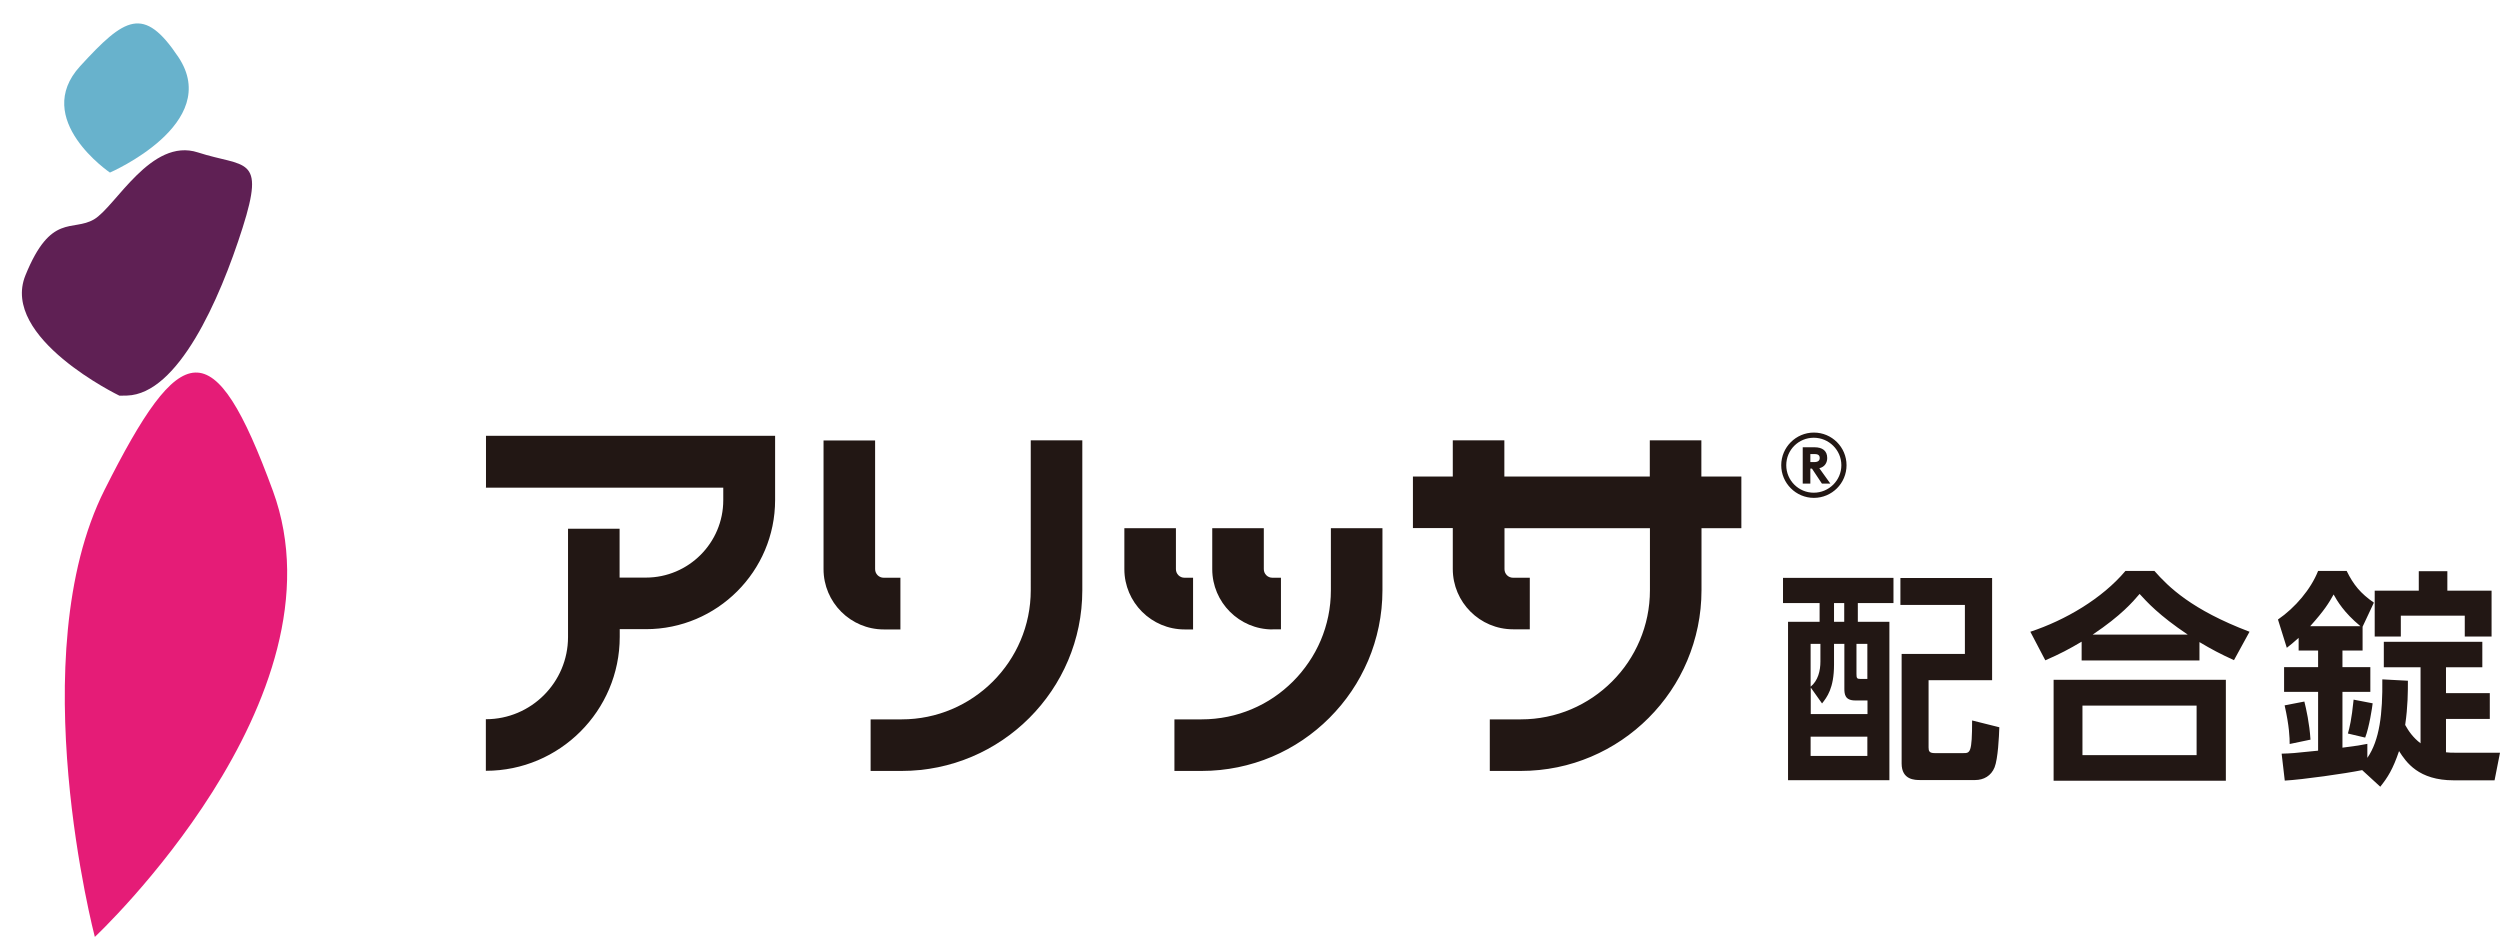 <svg height="942" viewBox="-1.61 -1.35 183.75 68.49" width="2500" xmlns="http://www.w3.org/2000/svg"><path d="m64.57 44.53v-3.79h-1.23c-.35 0-.63-.28-.63-.63v-9.46h-3.79v9.46c0 2.44 1.99 4.43 4.43 4.43h1.23zm21.51 0v-3.79h-.63c-.35 0-.63-.28-.63-.63v-3.01h-3.79v3.01c0 2.44 1.99 4.43 4.43 4.43h.63zm5.83 0h.63v-3.79h-.63c-.35 0-.63-.28-.63-.63v-3.01h-3.79v3.01c0 2.44 1.99 4.43 4.43 4.43zm-17.76-2.87c0 5.23-4.26 9.49-9.49 9.49h-2.28v3.79h2.28c7.32 0 13.28-5.96 13.28-13.28v-11.02h-3.79z" fill="#221714"/><path d="m96.21 41.66c0 5.23-4.26 9.49-9.49 9.49h-2.01v3.79h2.01c7.32 0 13.28-5.96 13.28-13.28v-4.56h-3.79zm-62.12-7.54h17.46v.92c0 3.14-2.55 5.69-5.69 5.69h-1.93v-3.59h-3.79v7.96c0 3.33-2.71 6.04-6.04 6.04v3.79c5.42 0 9.84-4.41 9.84-9.84v-.57h1.93c5.23 0 9.49-4.26 9.49-9.49v-4.72h-21.25v3.79zm92.28-.82h-2.93v-2.66h-3.79v2.66h-10.69v-2.66h-3.79v2.66h-2.93v3.79h2.93v3.01c0 2.44 1.99 4.43 4.43 4.43h1.23v-3.79h-1.23c-.35 0-.63-.28-.63-.63v-3.01h10.69v4.56c0 5.23-4.26 9.49-9.49 9.49h-2.28v3.79h2.28c7.32 0 13.28-5.96 13.28-13.28v-4.56h2.93v-3.79zm11.19 7.45v1.85h-2.62v1.38h2.32v11.64h-7.45v-11.64h2.32v-1.38h-2.69v-1.85zm-3.62 4.85h-.75v1.53c0 1.75-.53 2.4-.88 2.85l-.83-1.17v1.95h4.17v-1h-.9c-.75 0-.8-.45-.8-.87v-3.3zm-1.75 0h-.72v3.15c.55-.45.72-1.18.72-1.85zm3.45 6.82h-4.17v1.42h4.17zm-1.7-9.82h-.75v1.38h.75zm1.7 3h-.8v2.2c0 .33.03.38.32.38h.48zm9.17 2.67h-4.67v4.94c0 .27.05.42.45.42h2.1c.5 0 .65 0 .65-2.4l2 .5c-.02.68-.1 2.33-.35 2.95s-.8.93-1.43.93h-4.02c-.4 0-1.38 0-1.38-1.22v-8.05h4.65v-3.6h-4.74v-1.98h6.74v7.52zm17.78-1.47c-1.03-.47-1.65-.8-2.54-1.33v1.35h-8.66v-1.38c-.93.55-1.55.88-2.67 1.37l-1.1-2.1c2.57-.85 5.27-2.43 6.99-4.47h2.13c1.03 1.17 2.72 2.85 6.99 4.47l-1.15 2.1zm-.6 1.44v7.42h-12.66v-7.42zm-2.15 1.9h-8.39v3.64h8.39zm-.65-5.22c-2.12-1.42-3-2.4-3.54-2.99-.5.58-1.33 1.57-3.45 2.99zm16.18 3.4c0 .78 0 1.88-.2 3.24.25.45.57.92 1.13 1.35v-5.59h-2.7v-1.87h7.24v1.87h-2.67v1.9h3.22v1.9h-3.22v2.45c.25.03.42.03.63.03h3.34l-.4 2.03h-3c-2.59 0-3.49-1.32-4.02-2.15-.45 1.33-.83 1.93-1.38 2.62l-1.33-1.22c-1.22.25-4.4.7-5.69.77l-.23-1.98c.7-.02.87-.03 2.68-.22v-4.32h-2.5v-1.82h2.5v-1.22h-1.43v-.93c-.45.4-.55.48-.87.73l-.65-2.08c1.27-.87 2.42-2.23 2.95-3.57h2.1c.5 1.02 1.02 1.65 2 2.33l-.83 1.77v1.75h-1.48v1.22h2.05v1.82h-2.05v4.1c1.15-.15 1.28-.17 1.83-.28v1.03c.9-1.3 1.13-3.24 1.1-5.77l1.88.1zm-7.61 1.52c.13.52.38 1.62.45 2.8l-1.53.32c0-.45-.02-1.28-.37-2.84zm4.12-5.54c-1.23-1.02-1.7-1.85-1.97-2.33-.35.63-.68 1.17-1.72 2.33zm.9 5.67c-.03.28-.25 1.75-.55 2.52l-1.27-.3c.12-.43.27-1 .42-2.49zm3.39-8.28v-1.43h2.1v1.43h3.25v3.37h-1.97v-1.53h-4.7v1.53h-1.92v-3.37zm-42.06-9.22c0 1.33-1.08 2.4-2.4 2.4s-2.4-1.08-2.4-2.4 1.08-2.4 2.4-2.4 2.4 1.07 2.4 2.4zm-4.43 0c0 1.12.91 2.02 2.02 2.02s2.03-.9 2.03-2.02-.92-2.02-2.03-2.02-2.02.89-2.02 2.02zm1.77.25v1.1h-.56v-2.67h.86c.59 0 .94.26.94.79 0 .32-.16.65-.58.75l.81 1.13h-.62l-.73-1.1zm0-1.07v.59h.24c.14 0 .45 0 .45-.3s-.27-.29-.45-.29z" fill="#221714"/><path d="m5.36 67.14s-5.42-20.67.72-32.87c5.61-11.16 8-11.83 12.37.09 5.6 15.29-13.09 32.78-13.09 32.78z" fill="#e51c77"/><path d="m7.17 27.36s-8.78-4.24-6.91-8.85 3.45-3.18 5.04-4.11 4.19-6.04 7.64-4.92 4.98.19 3.28 5.54c-1.7 5.36-4.76 12.21-8.49 12.33" fill="#5f2054"/><path d="m6.47 10.96s-5.77-3.91-2.19-7.82c3.28-3.58 4.67-4.49 7.22-.67 3.27 4.9-5.03 8.49-5.03 8.49z" fill="#68b2cc"/></svg>